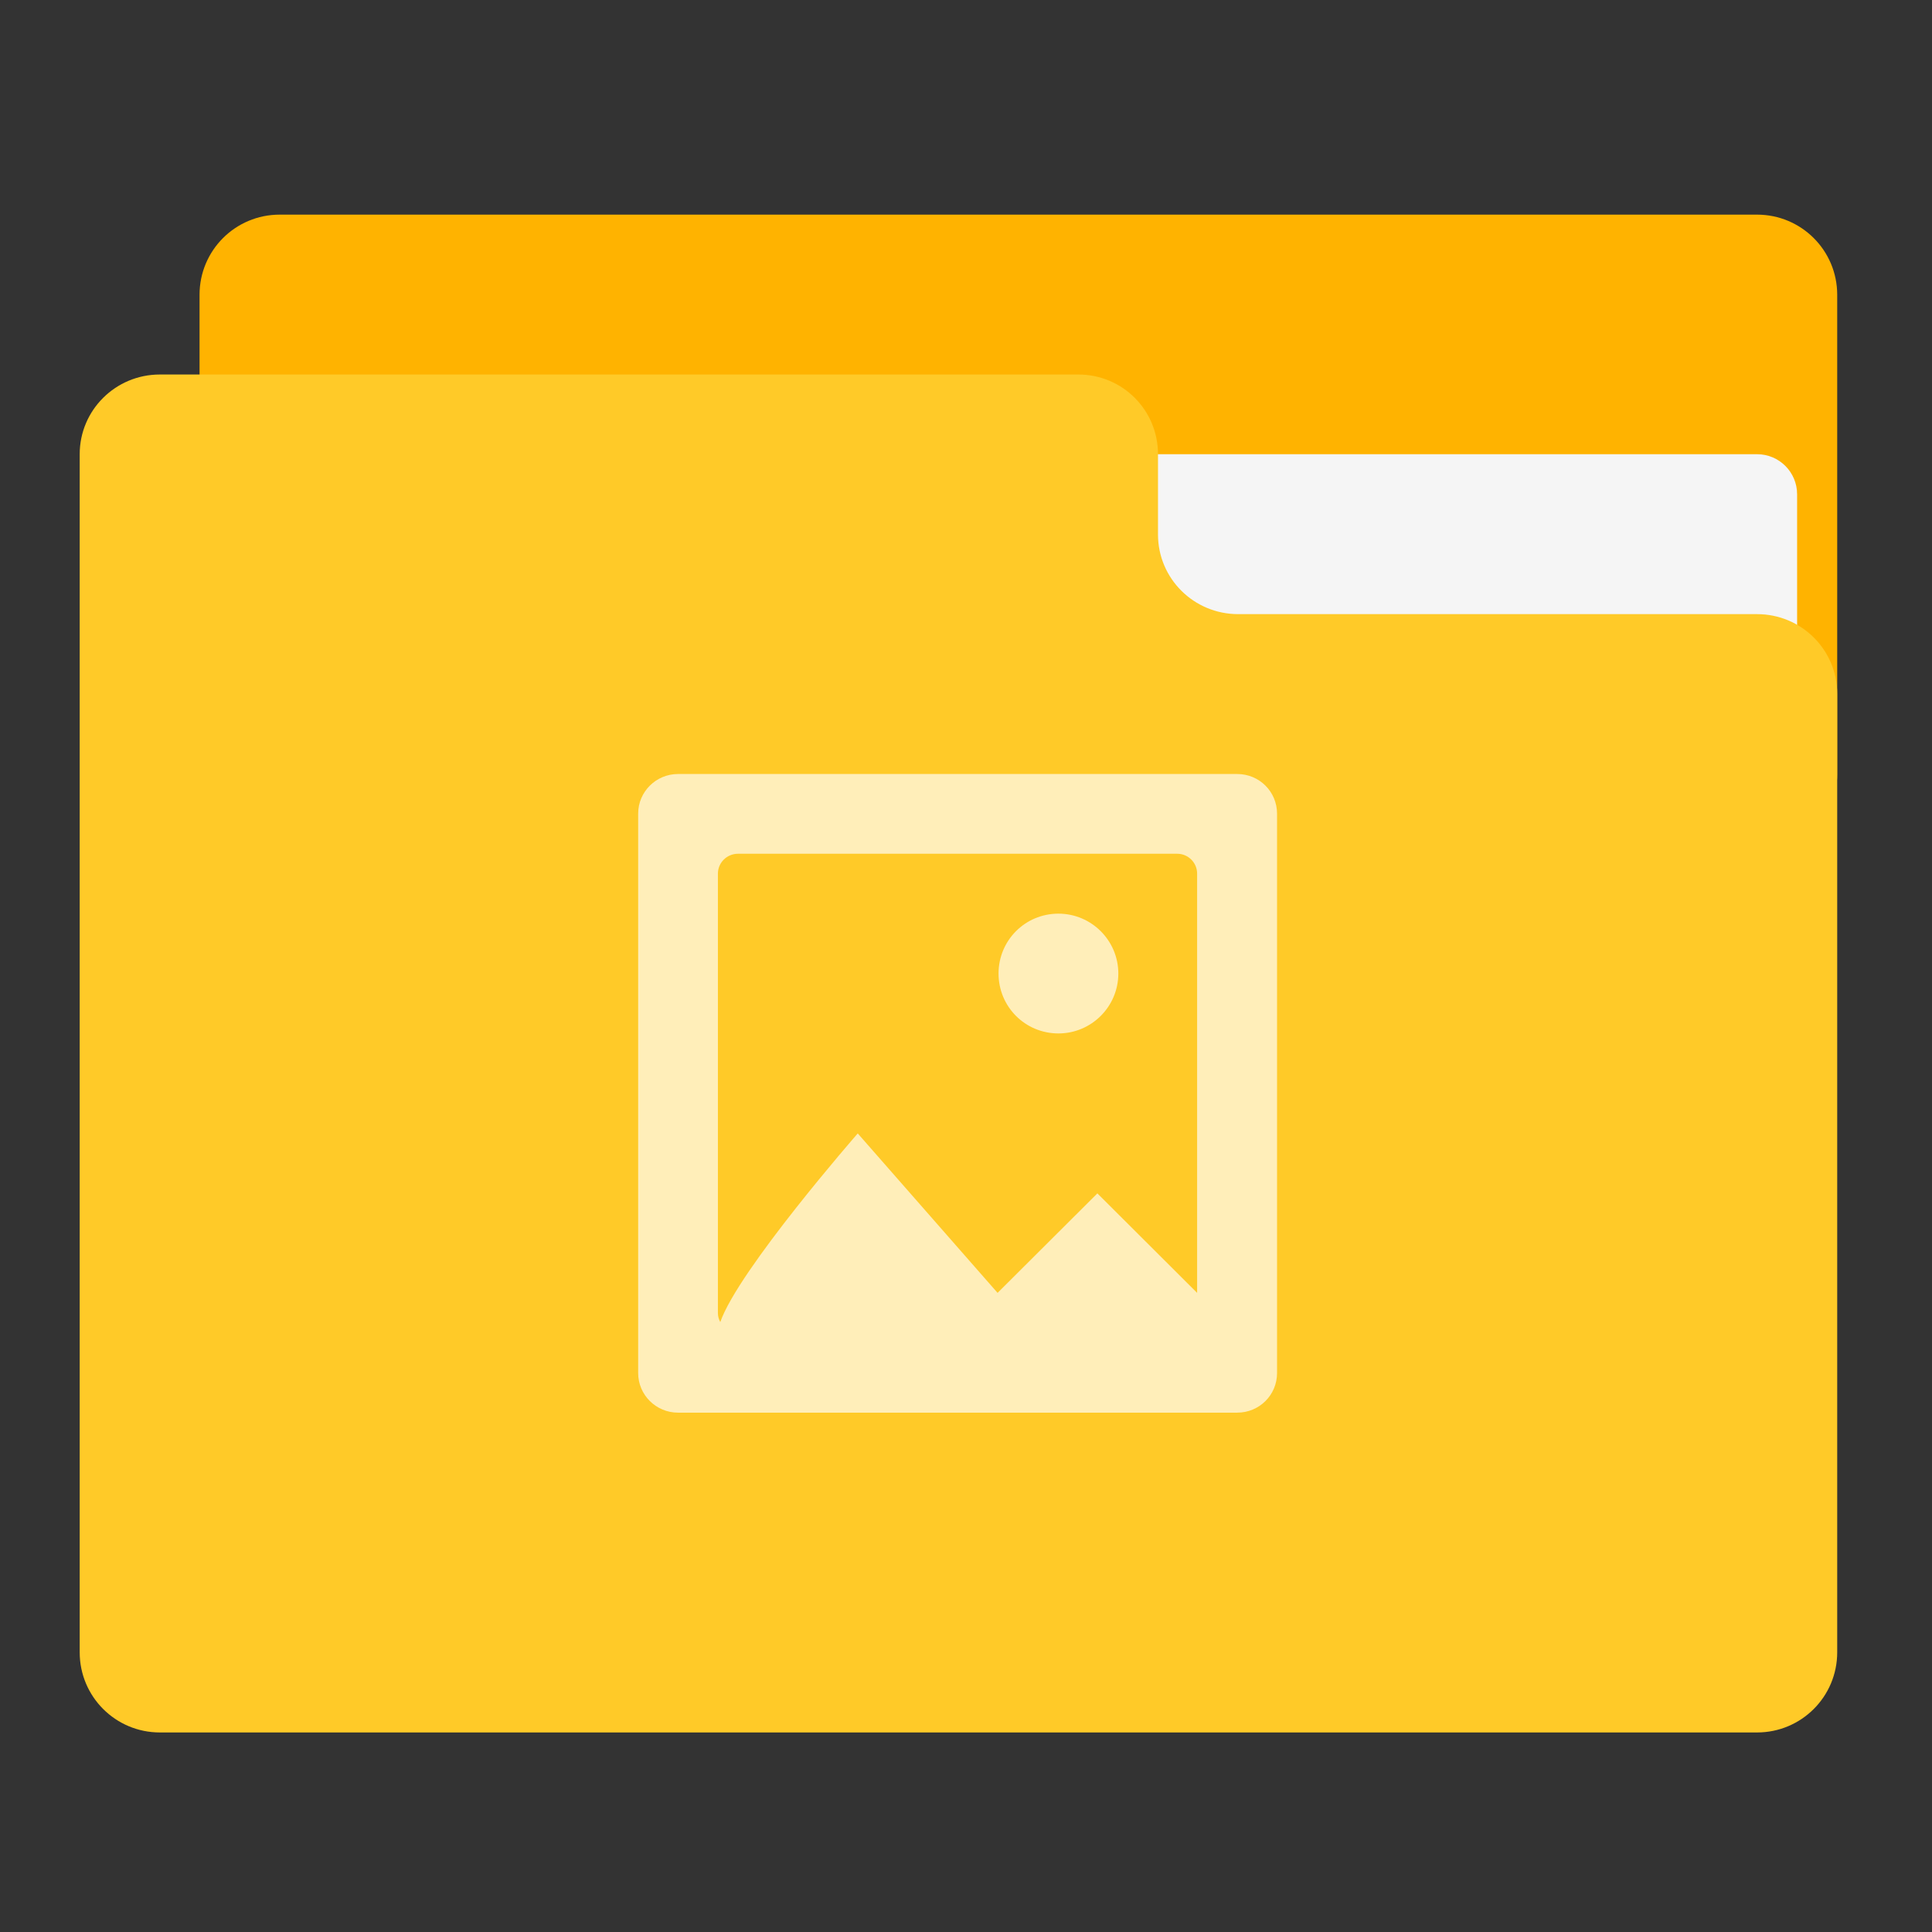 
<svg xmlns="http://www.w3.org/2000/svg" xmlns:xlink="http://www.w3.org/1999/xlink" width="32px" height="32px" viewBox="0 0 32 32" version="1.1">
<rect x="0" y="0" width="32" height="32" fill="#333333" stroke="none"/>
<g id="surface1">
<path style=" stroke:none;fill-rule:nonzero;fill:rgb(100%,70.196%,0%);fill-opacity:1;" d="M 4.633 3.555 L 29.102 3.555 C 29.836 3.555 30.43 4.148 30.43 4.883 L 30.43 12.82 C 30.43 13.547 29.836 14.141 29.102 14.141 L 4.633 14.141 C 3.898 14.141 3.305 13.547 3.305 12.82 L 3.305 4.883 C 3.305 4.148 3.898 3.555 4.633 3.555 Z M 4.633 3.555 "/>
<path style=" stroke:none;fill-rule:nonzero;fill:rgb(96.078%,96.078%,96.078%);fill-opacity:1;" d="M 15.875 7.523 L 29.102 7.523 C 29.469 7.523 29.766 7.82 29.766 8.188 L 29.766 12.82 C 29.766 13.184 29.469 13.477 29.102 13.477 L 15.875 13.477 C 15.508 13.477 15.211 13.184 15.211 12.82 L 15.211 8.188 C 15.211 7.82 15.508 7.523 15.875 7.523 Z M 15.875 7.523 "/>
<path style=" stroke:none;fill-rule:nonzero;fill:rgb(100%,79.216%,15.686%);fill-opacity:1;" d="M 2.648 6.203 C 1.914 6.203 1.32 6.793 1.32 7.523 L 1.32 27.367 C 1.32 28.102 1.914 28.695 2.648 28.695 L 29.102 28.695 C 29.836 28.695 30.43 28.102 30.43 27.367 L 30.43 11.492 C 30.43 10.762 29.836 10.172 29.102 10.172 L 20.508 10.172 C 19.773 10.172 19.18 9.582 19.18 8.852 L 19.18 7.523 C 19.18 6.793 18.594 6.203 17.859 6.203 Z M 2.648 6.203 "/>
<path style=" stroke:none;fill-rule:nonzero;fill:rgb(100%,100%,100%);fill-opacity:0.675;" d="M 11.23 12.82 C 10.867 12.82 10.57 13.113 10.57 13.477 L 10.57 22.742 C 10.57 23.105 10.867 23.398 11.23 23.398 L 20.492 23.398 C 20.859 23.398 21.152 23.105 21.152 22.742 L 21.152 13.477 C 21.152 13.113 20.859 12.82 20.492 12.82 Z M 12.223 14.141 L 19.5 14.141 C 19.68 14.141 19.828 14.289 19.828 14.469 L 19.828 21.414 L 18.176 19.766 L 16.523 21.414 L 14.207 18.773 C 14.207 18.773 12.227 21.039 11.93 21.898 C 11.906 21.852 11.891 21.805 11.891 21.75 L 11.891 14.469 C 11.891 14.289 12.039 14.141 12.223 14.141 Z M 17.531 15.133 C 16.977 15.133 16.539 15.578 16.539 16.125 C 16.539 16.672 16.977 17.117 17.531 17.117 C 18.078 17.117 18.523 16.672 18.523 16.125 C 18.523 15.578 18.078 15.133 17.531 15.133 Z M 17.531 15.133 "/>
</g>
</svg>
